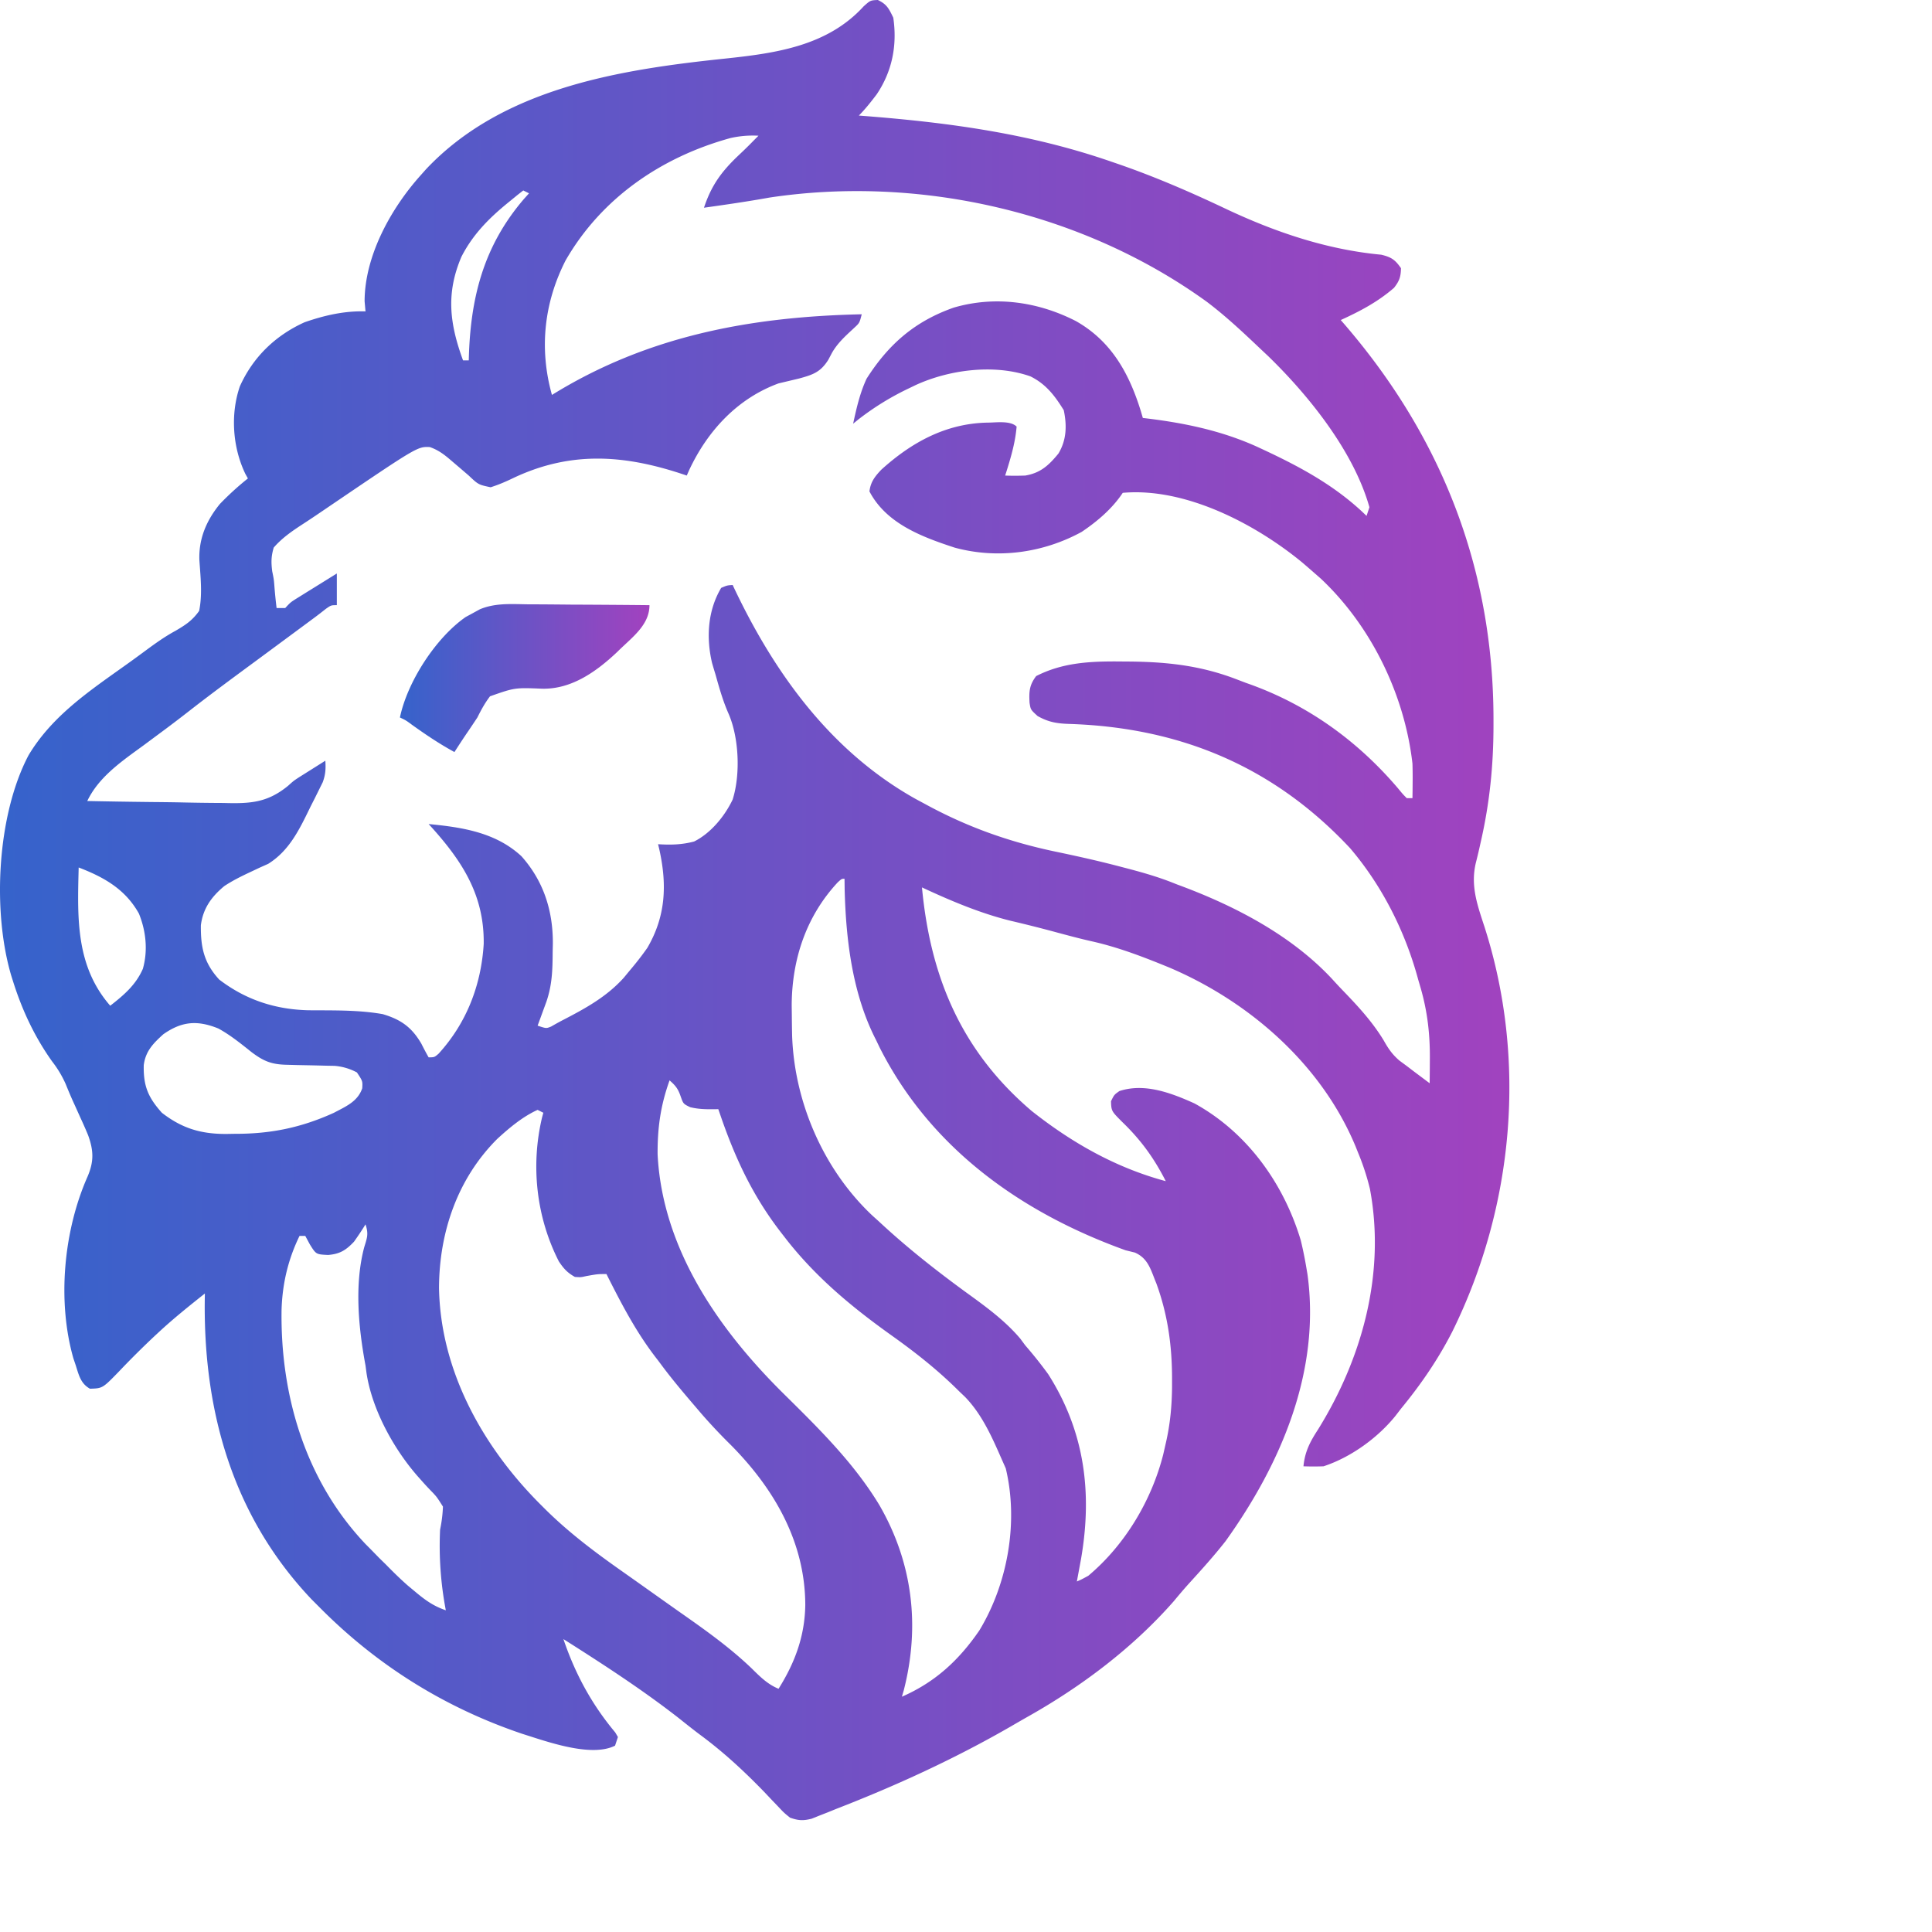 <svg fill="none" xmlns="http://www.w3.org/2000/svg" viewBox="0 0 128 128">
    <path d="m35.691 40.04-.697-.002a46.643 46.643 0 0 1-.412-.008c-.956-.02-1.896-.041-2.796.34l-.539.296-.395.213c-1.984 1.38-3.864 4.293-4.356 6.656.188.09.287.136.38.191.104.061.201.133.406.284.919.66 1.833 1.274 2.825 1.815l.046-.07c.278-.43.556-.858.845-1.28.213-.311.421-.625.63-.94.252-.506.495-.954.837-1.403.808-.284 1.218-.428 1.64-.492.436-.067.884-.05 1.794-.013 1.961.053 3.617-1.133 5-2.439.17-.17.35-.338.53-.506.793-.736 1.6-1.485 1.6-2.588a765.695 765.695 0 0 0-5.142-.036c-.732-.007-1.464-.014-2.196-.018Z" fill="url(#faviconGradient)"/>
    <path fill-rule="evenodd" clip-rule="evenodd" d="M58.161 0c.588.28.725.562 1.003 1.132l.018.037c.269 1.829-.069 3.552-1.1 5.084-.372.488-.747.968-1.18 1.403l.488.038c5.58.439 10.915 1.175 16.235 3.015l.51.175c2.42.839 4.758 1.851 7.073 2.949 3.27 1.543 6.693 2.705 10.301 3.042.663.158.924.331 1.31.894-.01.57-.11.852-.461 1.3-1.077.933-2.239 1.545-3.53 2.135l.21.241c6.481 7.5 9.9 16.243 9.91 26.186v.433c-.002 2.638-.252 5.123-.839 7.697l-.11.492c-.07.306-.143.61-.221.913-.341 1.443.05 2.641.493 3.995l.08.242c2.828 8.822 1.954 18.526-2.126 26.808-.95 1.86-2.084 3.509-3.406 5.119l-.365.474c-1.183 1.467-2.968 2.753-4.766 3.342a18.38 18.38 0 0 1-1.33 0c.092-.973.44-1.632.962-2.433 2.94-4.735 4.488-10.37 3.44-15.951a16.22 16.22 0 0 0-.792-2.414l-.154-.386c-2.247-5.415-6.995-9.568-12.297-11.84-1.695-.697-3.402-1.36-5.194-1.76-.758-.17-1.507-.371-2.257-.572l-.147-.04a91.041 91.041 0 0 0-2.98-.75c-2.02-.502-3.973-1.33-5.856-2.207.556 5.938 2.611 10.848 7.269 14.812 2.67 2.112 5.584 3.765 8.884 4.65-.783-1.535-1.649-2.729-2.884-3.92-.433-.435-.607-.609-.68-.819-.05-.14-.056-.296-.065-.556.11-.226.162-.332.237-.419.067-.078.154-.139.318-.255 1.67-.551 3.439.126 4.974.818 3.477 1.908 5.907 5.285 7.043 9.068.145.6.267 1.198.369 1.808l.075.442c.884 6.428-1.764 12.574-5.428 17.686-.76.97-1.585 1.883-2.414 2.793-.347.385-.68.778-1.01 1.177-2.707 3.088-6.114 5.653-9.677 7.656-.378.214-.754.432-1.129.65-3.707 2.137-7.598 3.922-11.583 5.468l-.551.224-.555.217-.502.201c-.572.144-.877.125-1.433-.069-.187-.152-.286-.232-.38-.318-.104-.096-.202-.2-.409-.42l-.443-.462-.466-.494c-1.35-1.393-2.711-2.654-4.269-3.804-.398-.297-.786-.606-1.175-.915l-.13-.104-.175-.138c-2.412-1.874-4.988-3.542-7.566-5.176.78 2.301 1.87 4.317 3.434 6.185l.177.303-.19.572c-1.445.726-3.99-.092-5.662-.629l-.01-.003-.007-.003-.004-.001-.48-.153c-5.127-1.735-9.601-4.526-13.41-8.37l-.534-.535c-5.321-5.609-7.239-12.713-7.068-20.263-1.03.818-2.051 1.635-3.017 2.528l-.282.261a58.51 58.51 0 0 0-2.4 2.385c-.68.7-.932.959-1.235 1.06-.176.06-.371.066-.68.075-.558-.308-.711-.805-.886-1.37l-.052-.168-.162-.48c-1.078-3.791-.647-8.45.943-12.04.425-.999.403-1.716.036-2.733a28.58 28.58 0 0 0-.508-1.157l-.349-.775-.173-.38c-.16-.357-.309-.718-.456-1.08a7.122 7.122 0 0 0-.898-1.498C2.29 68.69 1.467 66.928.865 65.018l-.117-.37C-.52 60.374-.2 54.007 1.893 50.035c1.46-2.437 3.697-4.026 5.958-5.634.32-.227.642-.455.96-.686.292-.212.583-.425.873-.64.635-.468 1.258-.912 1.952-1.287.672-.395 1.104-.677 1.558-1.314.193-.95.121-1.922.05-2.886a59.842 59.842 0 0 1-.035-.49c-.048-1.421.477-2.629 1.36-3.71a19.206 19.206 0 0 1 1.855-1.69l-.166-.297c-.847-1.755-1.004-3.944-.368-5.802.872-1.941 2.352-3.372 4.29-4.249 1.319-.458 2.639-.762 4.036-.72l-.06-.668c.005-3.01 1.735-6.126 3.67-8.3l.391-.44c5.075-5.394 12.82-6.606 19.8-7.338 3.376-.357 6.8-.828 9.206-3.468.236-.21.345-.309.473-.358.11-.042.234-.048.465-.059ZM35.618 73.532l.38.191-.083.303c-.764 3.203-.382 6.622 1.11 9.544.318.479.564.75 1.064 1.03.193.013.29.02.386.013.097-.007.193-.03.386-.073.427-.075.61-.108.795-.121.139-.01.278-.01.523-.01l.15.299c.97 1.92 1.934 3.735 3.27 5.425l.303.407c.716.954 1.487 1.86 2.263 2.765l.307.36a37.257 37.257 0 0 0 1.954 2.075c2.881 2.911 4.915 6.436 4.926 10.595-.032 2.06-.682 3.816-1.77 5.55-.703-.286-1.19-.766-1.716-1.284a23.137 23.137 0 0 0-.07-.069l-.044-.042c-1.49-1.419-3.142-2.579-4.822-3.757l-.817-.578-2-1.419-.85-.6c-1.873-1.317-3.646-2.646-5.265-4.272l-.286-.286c-3.766-3.8-6.53-8.79-6.626-14.24.01-3.69 1.219-7.248 3.86-9.884.799-.731 1.68-1.473 2.672-1.922ZM55.96 58.895l-.008-.674c-.07 0-.113 0-.154.011-.071.02-.132.076-.299.229-2.092 2.251-3.03 5.094-3.047 8.135l.008.652c.004.457.01.913.02 1.37.151 4.419 2.083 8.875 5.32 11.92l.432.389c1.784 1.665 3.665 3.15 5.63 4.591l.179.13c1.266.917 2.537 1.838 3.553 3.038l.33.446a28.02 28.02 0 0 1 1.52 1.908c2.413 3.787 2.936 7.838 2.18 12.229l-.203 1.097-.076.412c.14-.061.22-.097.3-.135.107-.053.212-.11.46-.246 2.419-2.03 4.189-4.978 4.964-8.044l.167-.734c.29-1.244.403-2.462.415-3.737v-.508c.003-2.21-.282-4.276-1.046-6.362-.059-.139-.112-.276-.163-.409-.27-.695-.501-1.288-1.256-1.618l-.61-.15c-6.908-2.485-12.92-6.75-16.3-13.441l-.234-.488c-1.565-3.039-2-6.631-2.082-10.012Zm-11.6 12.682c.395.343.564.557.736 1.062.089.25.132.375.213.464.079.087.193.143.417.251.604.149 1.159.141 1.773.133l.091-.001.244.705c.975 2.769 2.125 5.168 3.937 7.5l.416.536c2.007 2.523 4.35 4.446 6.957 6.303 1.578 1.126 3.035 2.282 4.41 3.655l.38.362c1.13 1.162 1.797 2.682 2.442 4.155l.028.062.23.518c.856 3.564.128 7.643-1.75 10.74-1.356 1.977-2.934 3.431-5.131 4.389l.124-.424c1.096-4.279.583-8.462-1.614-12.267-1.666-2.76-3.954-5.02-6.23-7.268l-.175-.173c-4.278-4.245-7.977-9.572-8.29-15.804-.01-1.77.197-3.234.792-4.898Zm-20.188 10.92c.165-.531.242-.781.044-1.38-.239.392-.495.772-.76 1.146-.542.574-.946.819-1.722.882-.4-.02-.597-.03-.748-.118-.147-.088-.25-.25-.452-.573l-.309-.573h-.38c-.757 1.556-1.131 3.14-1.19 4.866-.093 5.69 1.58 11.35 5.56 15.548l.381.384.523.537.427.417c.476.488.956.959 1.467 1.41l.528.439c.645.541 1.197.933 1.996 1.204a22.732 22.732 0 0 1-.38-5.342c.109-.533.165-.973.19-1.527-.254-.4-.344-.541-.448-.67-.056-.07-.117-.136-.21-.238l-.001-.001a20.75 20.75 0 0 1-.584-.617l-.292-.328c-1.664-1.842-3.163-4.533-3.533-7.018l-.063-.477c-.464-2.486-.744-5.352-.086-7.834l.042-.137Zm25.71-73.135.369-.37a6.715 6.715 0 0 0-1.858.155c-4.55 1.254-8.527 3.948-10.922 8.11-1.43 2.807-1.758 5.856-.903 8.908 6.333-3.922 13.184-5.184 20.524-5.343-.079.31-.115.453-.188.57-.062.1-.15.181-.313.332l-.118.11c-.514.476-.997.923-1.352 1.542l-.238.451c-.515.828-1.022 1-1.948 1.252l-1.354.322c-2.736 1.003-4.717 3.16-5.927 5.756l-.154.35c-3.956-1.356-7.55-1.68-11.426.132-.528.255-1.006.466-1.568.644-.394-.084-.596-.126-.773-.218-.188-.096-.348-.247-.676-.557l-.516-.444-.529-.451c-.509-.438-.903-.774-1.538-.994-.816-.035-.816-.035-6.763 4-.516.351-1.031.702-1.555 1.043-.74.48-1.437.944-2.021 1.616-.171.576-.176.977-.1 1.572.054.26.08.393.1.527.02.137.03.275.052.556.037.452.083.901.138 1.352h.57c.194-.209.281-.302.38-.381.079-.065.165-.12.322-.22l.38-.236.412-.257.43-.266 1.497-.93v2.099c-.178 0-.273 0-.36.026-.099.029-.188.092-.378.226-.252.2-.505.397-.763.588l-1.433 1.06c-.766.566-1.532 1.133-2.3 1.699l-.255.188c-1.374 1.012-2.748 2.024-4.096 3.07a93.6 93.6 0 0 1-1.697 1.3l-.493.366-1.017.755-.326.237c-1.319.959-2.704 1.965-3.416 3.46 1.366.028 2.73.05 4.096.065l.17.002c.642.006 1.283.012 1.924.025a143.722 143.722 0 0 0 2.83.038c1.746.049 2.895-.001 4.282-1.137.194-.174.285-.255.38-.329.085-.064.174-.123.341-.233l.824-.518.926-.584c.034.537.014.918-.173 1.426l-.514 1.038-.287.565-.073.15c-.693 1.422-1.362 2.796-2.74 3.655l-.56.25-.6.283c-.607.285-1.19.57-1.75.942-.85.706-1.409 1.482-1.55 2.594-.016 1.46.203 2.498 1.216 3.598 1.767 1.349 3.714 1.98 5.915 2.034.244.002.488.002.733.003 1.398.005 2.81.01 4.184.253 1.207.356 1.93.872 2.566 1.968.15.301.307.6.475.894.192 0 .287 0 .37-.031.082-.03.152-.09.291-.21 1.852-2.032 2.821-4.534 2.989-7.272.042-3.157-1.35-5.38-3.406-7.676l-.244-.267c2.227.213 4.445.552 6.151 2.133 1.466 1.645 2.091 3.608 2.08 5.787l-.012.547c-.007 1.188-.032 2.198-.423 3.325l-.207.563-.208.57-.16.432c.353.118.487.163.616.15.078-.01.155-.04.279-.09.248-.143.499-.284.753-.416 1.504-.779 2.913-1.544 4.061-2.818l.372-.451c.423-.499.818-.999 1.192-1.535 1.228-2.108 1.304-4.19.792-6.51l-.084-.351c.839.052 1.571.037 2.388-.179 1.102-.547 2.028-1.676 2.553-2.779.526-1.666.418-4.085-.26-5.664-.314-.705-.536-1.423-.748-2.165l-.132-.47c-.077-.25-.153-.5-.225-.752-.393-1.676-.29-3.47.605-4.973.208-.089.305-.13.407-.154.089-.02.18-.026.354-.037 2.71 5.778 6.47 11.013 12.122 14.174l.61.328c2.755 1.507 5.517 2.497 8.587 3.148 1.352.282 2.696.579 4.034.923l.575.15c1.08.28 2.138.575 3.178.983l.349.138c3.723 1.367 7.514 3.315 10.258 6.256.212.234.427.467.646.695 1.027 1.064 1.992 2.095 2.767 3.365.312.556.56.923 1.042 1.344l.49.361.425.325.394.296.554.414.147.11.01-1.078.002-.448c.019-1.662-.147-3.172-.606-4.775l-.166-.568c-.855-3.169-2.377-6.2-4.513-8.706-5.054-5.405-11.238-7.989-18.587-8.23-.826-.026-1.386-.114-2.115-.523-.262-.24-.376-.343-.438-.472-.047-.098-.065-.211-.096-.41-.04-.74-.015-1.168.439-1.766 1.732-.886 3.523-.98 5.43-.969l.425.004c2.585.007 4.862.217 7.302 1.133l.75.286c3.972 1.377 7.33 3.772 10.06 6.976.178.216.255.31.337.4.063.07.129.137.246.256h.38l.007-.454.005-.607c.004-.41 0-.82-.012-1.229-.523-4.558-2.719-9.097-6.07-12.251l-.391-.342c-.284-.25-.57-.498-.858-.743-3.105-2.549-7.735-4.97-11.875-4.6-.697 1.05-1.68 1.886-2.721 2.587-2.571 1.405-5.597 1.81-8.417 1.042-2.153-.705-4.526-1.586-5.644-3.724.078-.63.357-.985.786-1.439 1.999-1.809 4.27-3.058 7.008-3.118.116 0 .249-.006.39-.012.553-.026 1.234-.058 1.567.276-.085 1-.345 1.916-.642 2.873l-.118.37c.443.018.887.015 1.33 0 1.016-.17 1.564-.682 2.2-1.458.543-.903.565-1.857.354-2.87-.594-.96-1.178-1.733-2.21-2.243-2.365-.84-5.378-.451-7.618.583l-.399.193a18.041 18.041 0 0 0-3.385 2.08l-.344.28c.223-1.031.446-2.02.89-2.98 1.463-2.299 3.208-3.808 5.773-4.711 2.739-.801 5.581-.396 8.094.89 2.344 1.324 3.529 3.453 4.31 5.986l.127.434c2.64.305 5.195.822 7.625 1.933l.356.166c2.378 1.11 4.6 2.303 6.54 4.102l.301.287.19-.573c-1.042-3.699-4.01-7.396-6.727-10.03l-.494-.464c-1.144-1.086-2.29-2.164-3.55-3.116-8.188-5.923-18.979-8.408-28.967-6.908-1.445.26-2.896.471-4.35.674.487-1.466 1.138-2.365 2.243-3.424.25-.234.497-.471.74-.713l.26-.263ZM16.505 69.577c-.654-.519-1.305-1.036-2.04-1.437-1.413-.572-2.439-.465-3.646.383-.668.605-1.176 1.117-1.295 2.046-.03 1.37.28 2.127 1.2 3.154 1.342 1.041 2.591 1.406 4.255 1.405l.568-.01c2.379.008 4.403-.404 6.58-1.395.085-.046.17-.09.256-.134.696-.362 1.348-.701 1.617-1.488.011-.2.018-.315-.006-.425-.034-.152-.126-.291-.347-.624a3.78 3.78 0 0 0-1.482-.437l-.574-.01c-.427-.012-.854-.022-1.282-.03l-.654-.013-.63-.017c-1.025-.02-1.545-.225-2.36-.84l-.16-.127ZM5.212 57.473c1.68.643 3.093 1.442 3.991 3.053.469 1.155.606 2.447.263 3.658-.467 1.071-1.257 1.741-2.163 2.448-2.255-2.588-2.177-5.703-2.096-8.947l.005-.212Zm29.836-44.665-.38-.19-.38.297-.57.466c-1.293 1.047-2.378 2.13-3.145 3.626-1.038 2.43-.785 4.432.104 6.868h.38c.093-4.072.947-7.542 3.664-10.702l.327-.365Z" fill="url(#faviconGradient)"/>

    <defs>
        <linearGradient id="lightGradient" gradientTransform="rotate(0)">
            <stop offset="0%" style="stop-color: #3563CB;" />
            <stop offset="100%" style="stop-color: #A242BF;"  />
        </linearGradient>

        <linearGradient id="darkGradient" gradientTransform="rotate(0)">
            <stop offset="0%" style="stop-color: #FF67A7;" />
            <stop offset="100%" style="stop-color: #FC8E50;"  />
        </linearGradient>
    </defs>

    <style>
        path {
                fill: url("#lightGradient");
        }

        @media (prefers-color-scheme: dark) {
            path {
                fill: url("#darkGradient");
            }
        }
    </style>
</svg>
